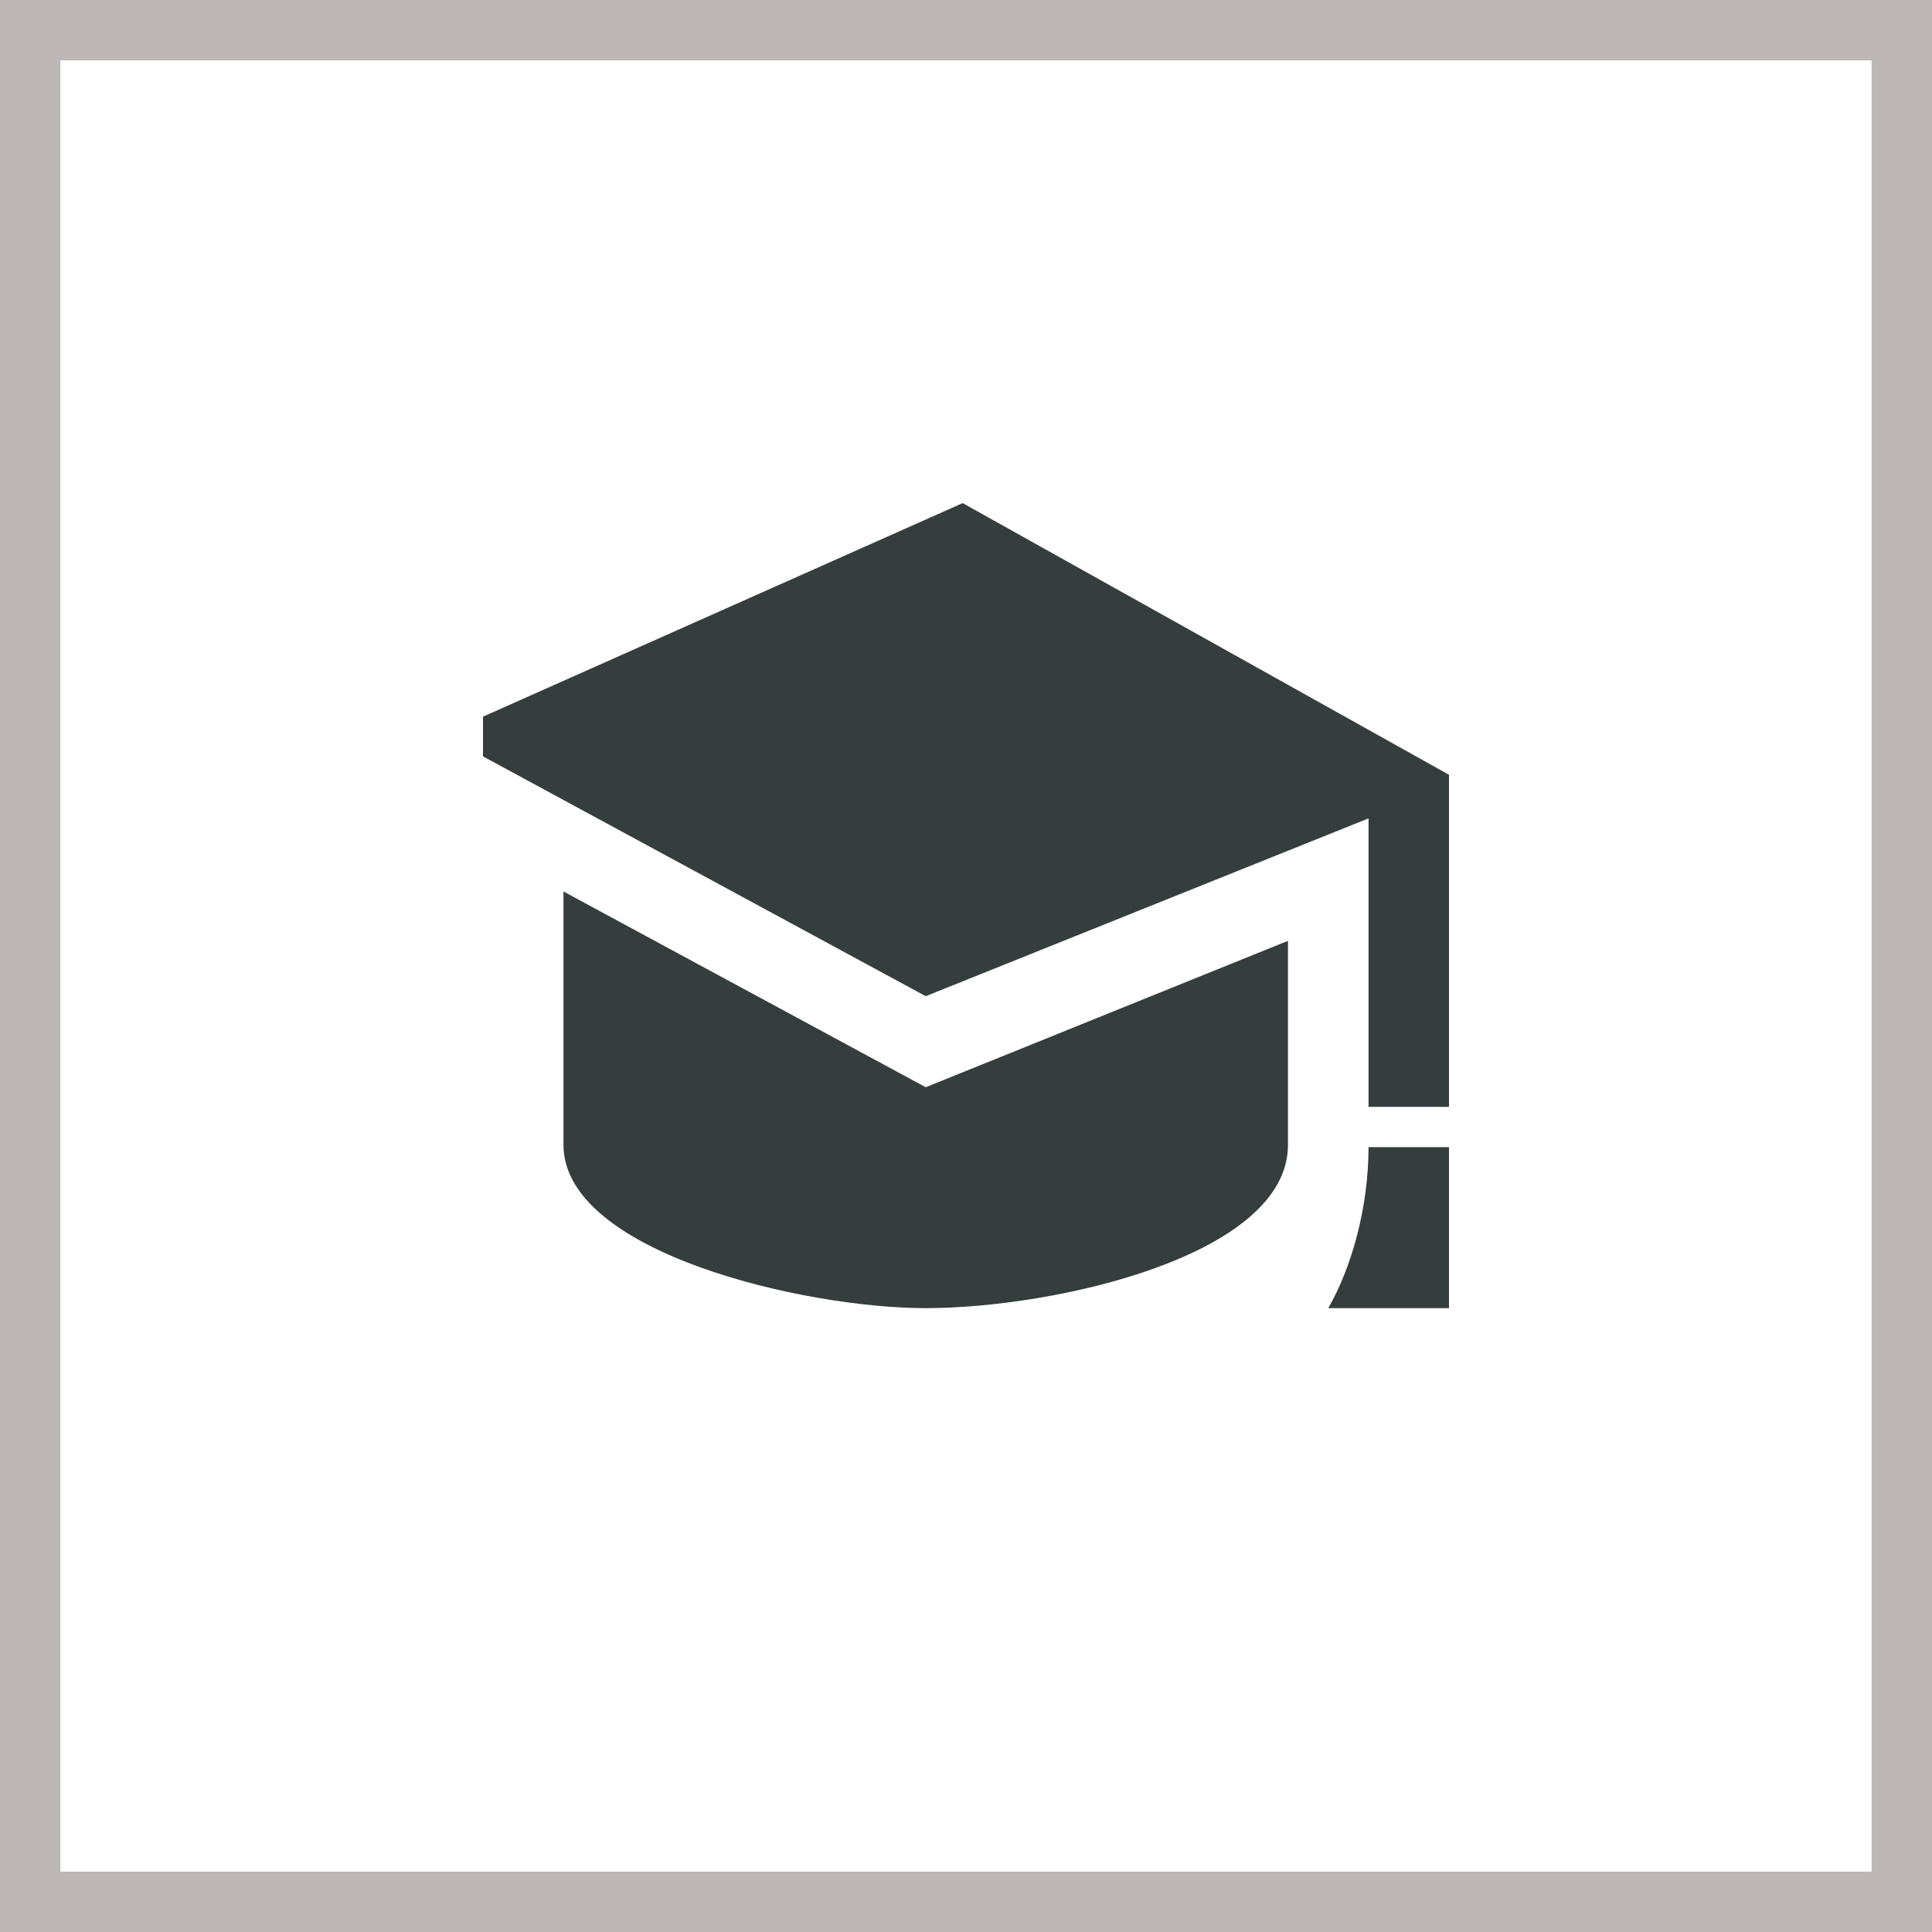 <svg width="32" height="32" viewBox="0 0 32 32" fill="none" xmlns="http://www.w3.org/2000/svg">
<g clip-path="url(#clip0_19_70)">
<path d="M21.333 15.583V18.962C21.333 20.798 17.474 21.667 15.333 21.667C13.299 21.667 9.333 20.739 9.333 18.962V14.766L15.333 18.008L21.333 15.583ZM15.945 8.333L7.333 12.167L15.333 16.5L22.667 13.555V18.333H24V12.833L15.945 8.333ZM24.667 21.667H22C22.385 21 22.667 20 22.667 19H24C24 20.011 24.261 20.906 24.667 21.667Z" fill="#353D3D"/>
</g>
<rect x="0.5" y="0.5" width="31" height="31" stroke="#BEB7B7"/>
<defs>
<clipPath id="clip0_19_70">
<rect width="16" height="16" fill="white" transform="translate(8 7)"/>
</clipPath>
</defs>
</svg>
